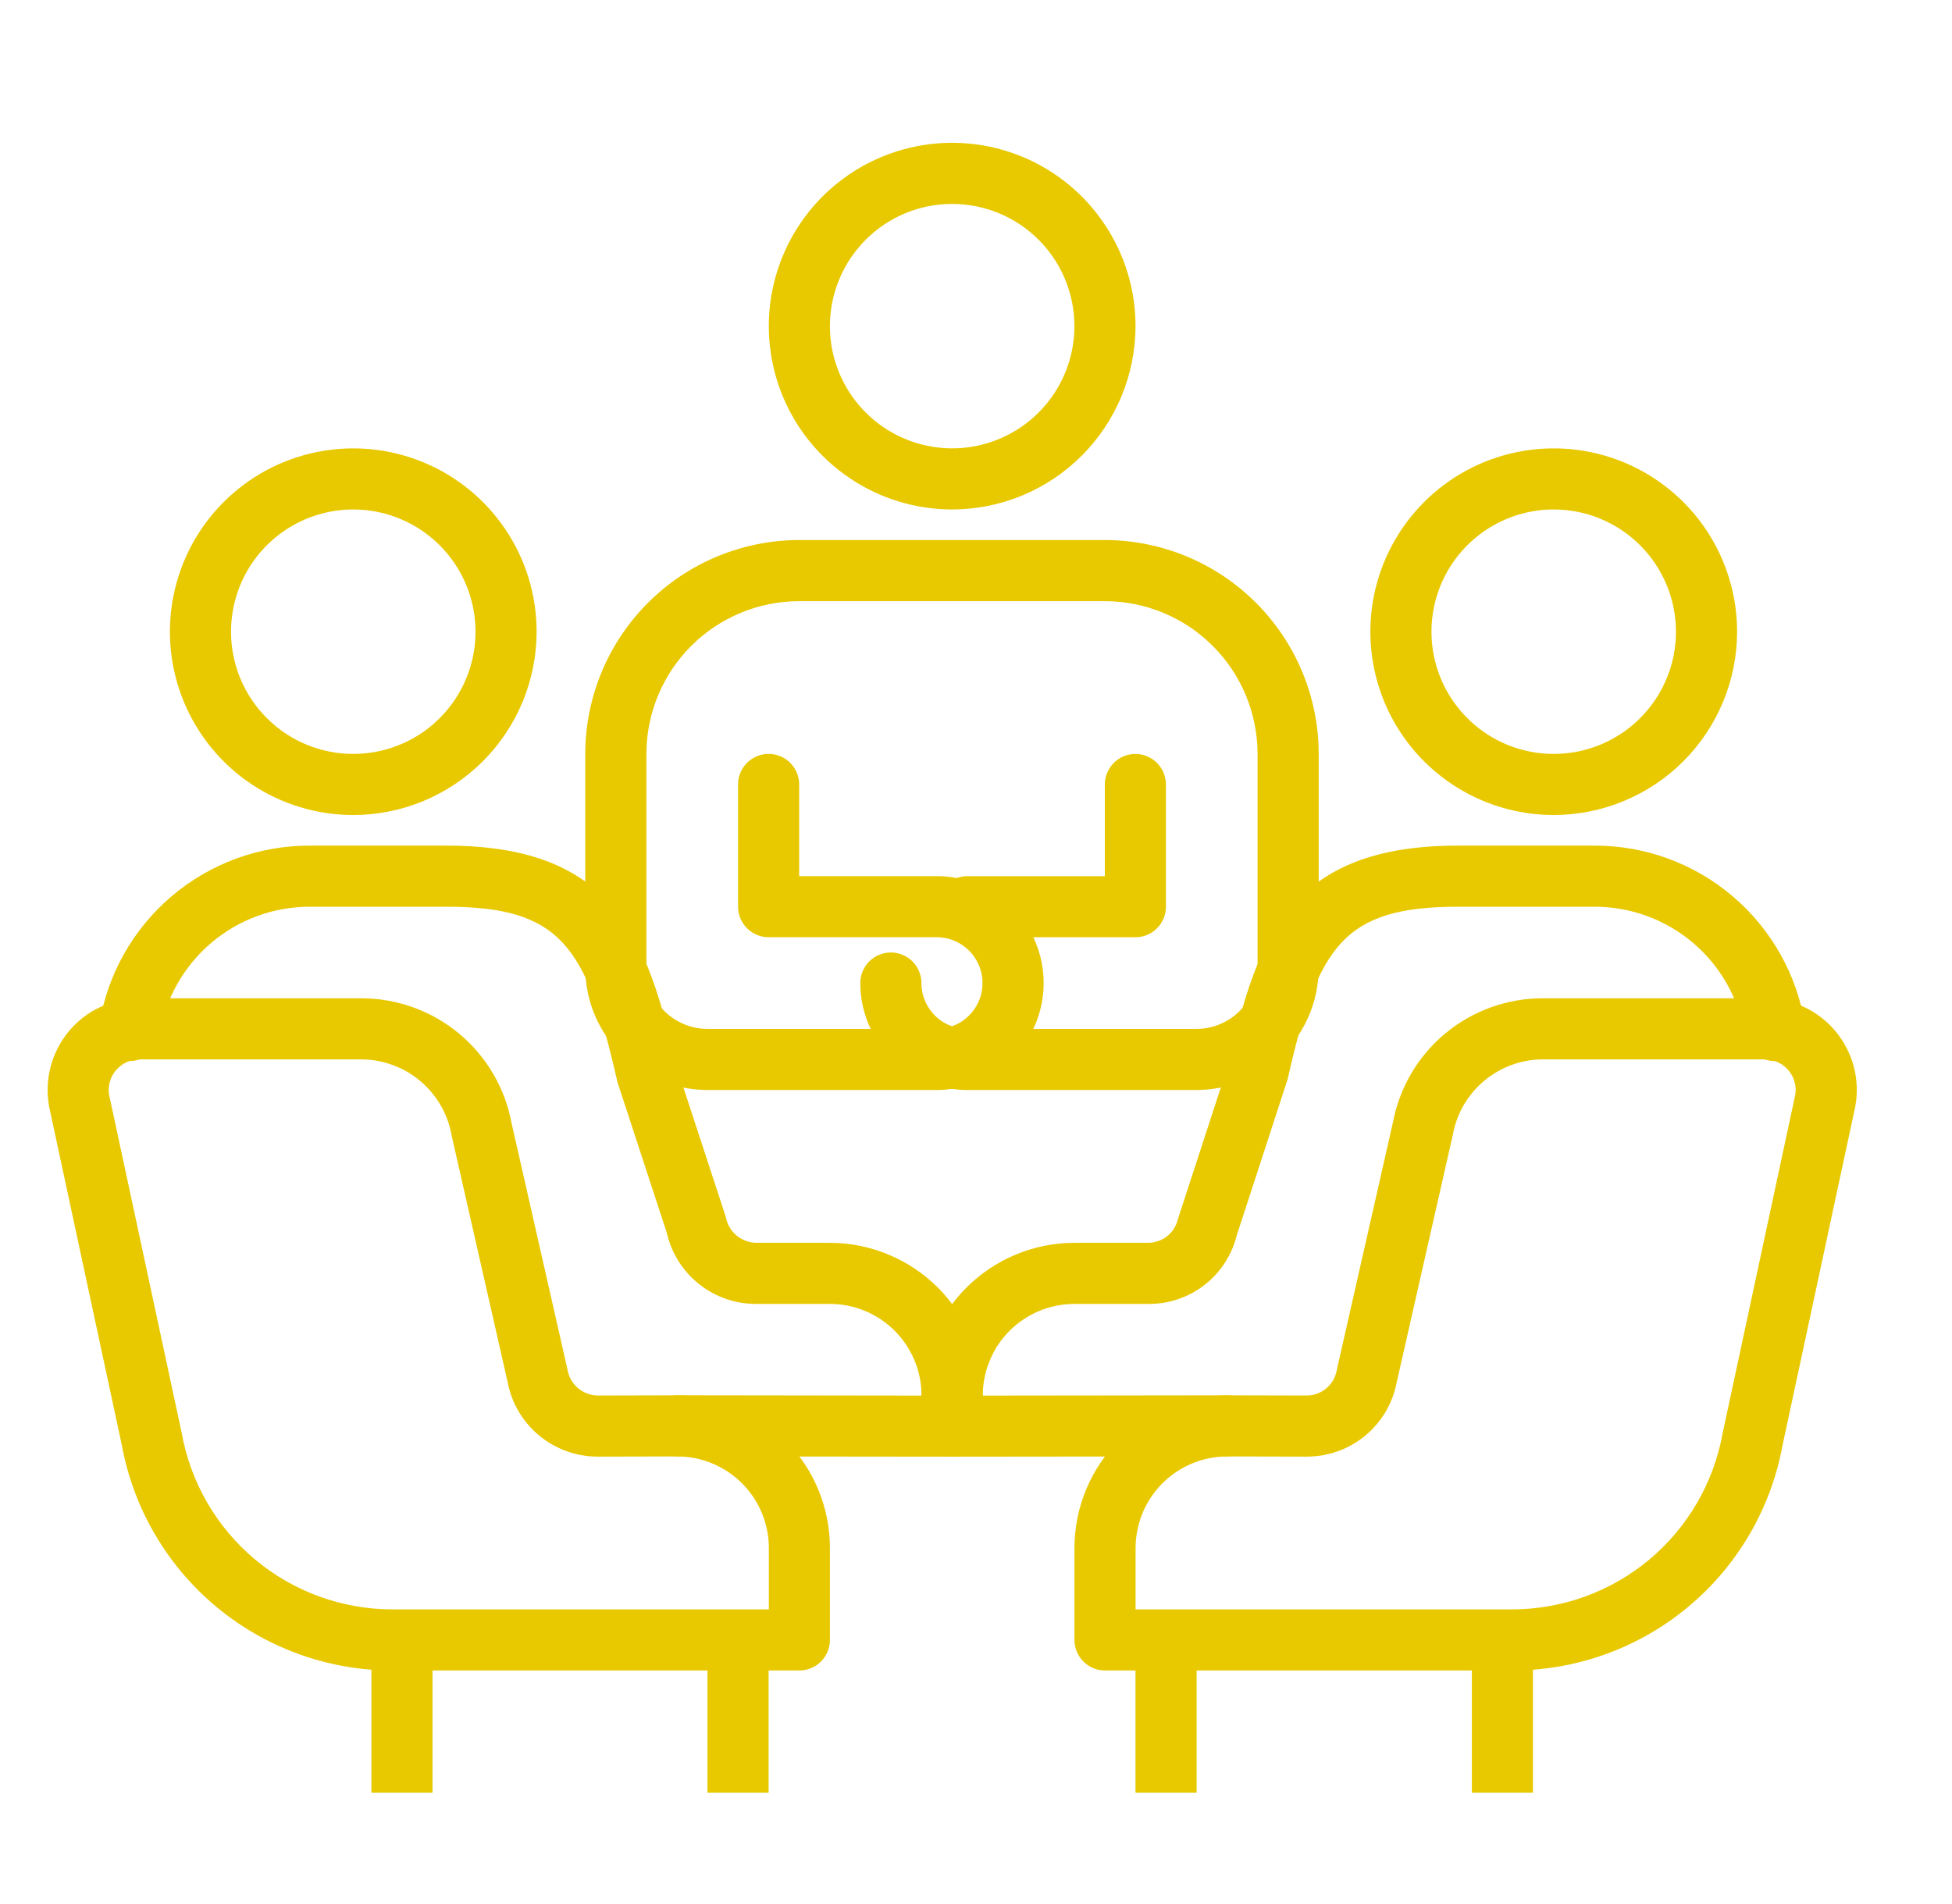 <svg width="41" height="40" viewBox="0 0 41 40" fill="none" xmlns="http://www.w3.org/2000/svg">
<path d="M19.999 10.703C19.238 10.703 18.493 10.477 17.86 10.053C17.226 9.63 16.733 9.029 16.441 8.325C16.15 7.621 16.073 6.847 16.222 6.1C16.371 5.353 16.737 4.667 17.276 4.128C17.815 3.589 18.501 3.223 19.248 3.074C19.995 2.925 20.769 3.002 21.473 3.293C22.177 3.585 22.778 4.078 23.201 4.712C23.625 5.345 23.851 6.09 23.851 6.851C23.849 7.872 23.443 8.851 22.721 9.573C21.999 10.296 21.02 10.702 19.999 10.703ZM19.999 4.284C19.491 4.284 18.995 4.434 18.573 4.716C18.151 4.999 17.822 5.4 17.627 5.869C17.433 6.338 17.382 6.854 17.481 7.352C17.58 7.85 17.825 8.308 18.184 8.667C18.543 9.026 19 9.27 19.498 9.369C19.996 9.469 20.513 9.418 20.982 9.223C21.451 9.029 21.852 8.7 22.134 8.278C22.416 7.856 22.567 7.359 22.567 6.851C22.567 6.17 22.296 5.517 21.815 5.036C21.333 4.554 20.68 4.284 19.999 4.284Z" fill="#E8C900"/>
<path d="M25.131 22.899H20.317C20.209 22.899 20.102 22.891 19.995 22.876C19.889 22.891 19.782 22.899 19.675 22.899H14.861C14.18 22.899 13.527 22.628 13.045 22.147C12.563 21.665 12.293 21.012 12.293 20.331V15.838C12.294 14.647 12.768 13.505 13.611 12.663C14.453 11.82 15.595 11.347 16.786 11.345H23.205C24.396 11.347 25.538 11.82 26.38 12.663C27.223 13.505 27.697 14.647 27.698 15.838V20.331C27.698 21.012 27.428 21.665 26.946 22.147C26.465 22.628 25.811 22.899 25.131 22.899ZM21.704 21.615H25.131C25.471 21.615 25.798 21.48 26.038 21.239C26.279 20.998 26.414 20.672 26.414 20.331V15.838C26.413 14.987 26.075 14.171 25.473 13.57C24.872 12.968 24.056 12.63 23.205 12.629H16.786C15.935 12.63 15.12 12.968 14.518 13.57C13.916 14.171 13.578 14.987 13.577 15.838V20.331C13.577 20.672 13.712 20.998 13.953 21.239C14.194 21.48 14.52 21.615 14.861 21.615H18.287C18.144 21.314 18.069 20.985 18.07 20.652C18.07 20.482 18.137 20.319 18.258 20.198C18.378 20.078 18.541 20.01 18.712 20.01C18.882 20.01 19.045 20.078 19.166 20.198C19.286 20.319 19.354 20.482 19.354 20.652C19.354 20.851 19.415 21.046 19.53 21.208C19.645 21.371 19.808 21.494 19.995 21.56C20.21 21.484 20.39 21.335 20.505 21.139C20.62 20.943 20.662 20.713 20.623 20.489C20.585 20.266 20.468 20.063 20.295 19.916C20.121 19.77 19.902 19.689 19.675 19.689H16.144C15.974 19.689 15.811 19.622 15.69 19.501C15.57 19.381 15.502 19.218 15.502 19.047V16.48C15.502 16.31 15.57 16.146 15.69 16.026C15.811 15.906 15.974 15.838 16.144 15.838C16.314 15.838 16.478 15.906 16.598 16.026C16.718 16.146 16.786 16.31 16.786 16.48V18.406H19.675C20.054 18.406 20.426 18.502 20.758 18.684C21.09 18.867 21.371 19.131 21.573 19.451C21.776 19.772 21.894 20.138 21.917 20.516C21.94 20.895 21.867 21.273 21.704 21.615Z" fill="#E8C900"/>
<path d="M23.848 19.69H20.317C20.147 19.69 19.984 19.623 19.863 19.502C19.743 19.382 19.675 19.219 19.675 19.049C19.675 18.878 19.743 18.715 19.863 18.595C19.984 18.474 20.147 18.407 20.317 18.407H23.206V16.481C23.206 16.311 23.273 16.148 23.394 16.027C23.514 15.907 23.677 15.839 23.848 15.839C24.018 15.839 24.181 15.907 24.301 16.027C24.422 16.148 24.489 16.311 24.489 16.481V19.049C24.489 19.219 24.422 19.382 24.301 19.502C24.181 19.623 24.018 19.69 23.848 19.69Z" fill="#E8C900"/>
<path d="M7.42 17.122C6.658 17.122 5.914 16.896 5.28 16.473C4.647 16.05 4.154 15.448 3.862 14.745C3.571 14.041 3.494 13.267 3.643 12.52C3.791 11.773 4.158 11.086 4.697 10.548C5.235 10.009 5.922 9.642 6.669 9.494C7.416 9.345 8.19 9.421 8.894 9.713C9.598 10.004 10.199 10.498 10.622 11.131C11.046 11.765 11.271 12.509 11.271 13.271C11.27 14.292 10.864 15.271 10.142 15.993C9.42 16.715 8.441 17.121 7.42 17.122ZM7.42 10.703C6.912 10.703 6.416 10.854 5.994 11.136C5.571 11.418 5.242 11.819 5.048 12.288C4.854 12.758 4.803 13.274 4.902 13.772C5.001 14.27 5.246 14.727 5.605 15.086C5.964 15.446 6.421 15.69 6.919 15.789C7.417 15.888 7.934 15.837 8.403 15.643C8.872 15.449 9.273 15.12 9.555 14.697C9.837 14.275 9.988 13.779 9.988 13.271C9.988 12.59 9.717 11.937 9.236 11.456C8.754 10.974 8.101 10.703 7.42 10.703Z" fill="#E8C900"/>
<path d="M19.998 30.602L14.221 30.596C14.051 30.596 13.887 30.528 13.767 30.408C13.647 30.288 13.579 30.124 13.579 29.954C13.579 29.784 13.647 29.62 13.767 29.5C13.887 29.38 14.051 29.312 14.221 29.312L19.356 29.319C19.356 28.808 19.153 28.318 18.792 27.957C18.431 27.596 17.941 27.393 17.43 27.393H15.883C15.447 27.395 15.024 27.248 14.683 26.976C14.341 26.705 14.103 26.326 14.006 25.901L12.969 22.733C12.319 19.865 11.772 19.049 9.375 19.049H6.518C5.757 19.045 5.019 19.314 4.438 19.807C3.857 20.3 3.472 20.985 3.352 21.737C3.34 21.822 3.312 21.904 3.268 21.977C3.225 22.051 3.167 22.115 3.098 22.166C3.029 22.217 2.951 22.253 2.868 22.274C2.785 22.294 2.698 22.297 2.614 22.284C2.53 22.27 2.449 22.24 2.376 22.195C2.304 22.149 2.241 22.09 2.191 22.02C2.142 21.95 2.107 21.871 2.089 21.787C2.071 21.704 2.069 21.617 2.085 21.533C2.252 20.479 2.791 19.52 3.604 18.829C4.418 18.137 5.451 17.76 6.518 17.765H9.375C12.889 17.765 13.593 19.683 14.206 22.393L15.242 25.557C15.268 25.709 15.346 25.848 15.463 25.949C15.58 26.05 15.729 26.106 15.883 26.109H17.43C18.281 26.11 19.097 26.449 19.699 27.05C20.3 27.652 20.639 28.468 20.64 29.319V29.96C20.64 30.131 20.572 30.294 20.452 30.414C20.331 30.535 20.168 30.602 19.998 30.602Z" fill="#E8C900"/>
<path d="M16.79 35.094H8.241C6.888 35.094 5.578 34.619 4.539 33.752C3.5 32.885 2.799 31.681 2.557 30.35L1.035 23.262L1.031 23.242C0.981 22.965 0.992 22.679 1.064 22.407C1.136 22.134 1.267 21.881 1.447 21.664C1.628 21.448 1.854 21.273 2.11 21.154C2.365 21.034 2.644 20.972 2.926 20.972H7.59C8.341 20.972 9.068 21.236 9.645 21.716C10.222 22.197 10.612 22.865 10.747 23.604L11.917 28.759C11.94 28.913 12.016 29.053 12.133 29.156C12.249 29.258 12.399 29.315 12.554 29.317L14.218 29.313H14.223C15.074 29.313 15.89 29.651 16.492 30.253C17.094 30.855 17.432 31.671 17.432 32.522V34.452C17.432 34.622 17.365 34.785 17.244 34.906C17.124 35.026 16.961 35.094 16.79 35.094ZM2.293 23.005L3.816 30.101C4.001 31.14 4.545 32.081 5.355 32.76C6.164 33.438 7.186 33.81 8.241 33.81H16.149V32.522C16.149 32.012 15.946 31.522 15.585 31.161C15.223 30.8 14.734 30.597 14.223 30.597L12.554 30.601C12.103 30.601 11.666 30.443 11.319 30.154C10.973 29.864 10.739 29.463 10.659 29.019L9.488 23.864C9.412 23.416 9.179 23.008 8.832 22.714C8.485 22.42 8.045 22.258 7.59 22.256H2.926C2.833 22.256 2.74 22.276 2.656 22.316C2.571 22.355 2.496 22.412 2.436 22.484C2.376 22.555 2.332 22.638 2.307 22.728C2.282 22.818 2.277 22.913 2.293 23.005Z" fill="#E8C900"/>
<path d="M32.635 17.122C31.873 17.122 31.128 16.896 30.495 16.473C29.861 16.05 29.368 15.448 29.076 14.745C28.785 14.041 28.709 13.267 28.857 12.52C29.006 11.773 29.373 11.086 29.911 10.548C30.45 10.009 31.136 9.642 31.883 9.494C32.63 9.345 33.405 9.421 34.108 9.713C34.812 10.004 35.413 10.498 35.837 11.131C36.26 11.765 36.486 12.509 36.486 13.271C36.485 14.292 36.079 15.271 35.357 15.993C34.635 16.715 33.656 17.121 32.635 17.122ZM32.635 10.703C32.127 10.703 31.63 10.854 31.208 11.136C30.786 11.418 30.457 11.819 30.262 12.288C30.068 12.758 30.017 13.274 30.116 13.772C30.215 14.27 30.46 14.727 30.819 15.086C31.178 15.446 31.636 15.69 32.134 15.789C32.632 15.888 33.148 15.837 33.617 15.643C34.086 15.449 34.487 15.12 34.769 14.697C35.051 14.275 35.202 13.779 35.202 13.271C35.202 12.59 34.931 11.937 34.45 11.456C33.968 10.974 33.315 10.703 32.635 10.703Z" fill="#E8C900"/>
<path d="M20 30.602C19.83 30.602 19.666 30.535 19.546 30.414C19.425 30.294 19.358 30.131 19.358 29.96V29.319C19.359 28.468 19.697 27.652 20.299 27.05C20.901 26.449 21.716 26.11 22.567 26.109H24.114C24.259 26.109 24.401 26.06 24.514 25.97C24.628 25.88 24.708 25.754 24.741 25.612L25.809 22.334C26.404 19.683 27.109 17.765 30.623 17.765H33.479C34.547 17.76 35.58 18.137 36.393 18.829C37.206 19.52 37.745 20.479 37.913 21.533C37.928 21.617 37.927 21.704 37.909 21.787C37.89 21.871 37.856 21.95 37.806 22.02C37.757 22.09 37.694 22.149 37.622 22.195C37.549 22.24 37.468 22.27 37.384 22.284C37.299 22.297 37.213 22.294 37.13 22.274C37.047 22.253 36.968 22.217 36.9 22.166C36.831 22.115 36.773 22.051 36.729 21.977C36.686 21.904 36.657 21.822 36.646 21.737C36.526 20.985 36.141 20.3 35.56 19.807C34.979 19.314 34.241 19.045 33.479 19.049H30.623C28.226 19.049 27.679 19.865 27.045 22.674L25.976 25.956C25.873 26.37 25.633 26.737 25.295 26.998C24.957 27.259 24.541 27.398 24.114 27.393H22.567C22.057 27.393 21.567 27.596 21.206 27.957C20.845 28.318 20.642 28.808 20.642 29.319L25.777 29.313C25.947 29.313 26.11 29.38 26.231 29.501C26.351 29.621 26.419 29.784 26.419 29.955C26.419 30.125 26.351 30.288 26.231 30.409C26.11 30.529 25.947 30.596 25.777 30.596L20 30.602Z" fill="#E8C900"/>
<path d="M31.759 35.094H23.21C23.04 35.094 22.876 35.026 22.756 34.906C22.636 34.785 22.568 34.622 22.568 34.452V32.522C22.568 31.671 22.906 30.855 23.508 30.253C24.11 29.651 24.926 29.313 25.777 29.313H25.783L27.446 29.317C27.596 29.317 27.741 29.264 27.857 29.167C27.972 29.071 28.05 28.938 28.076 28.79L29.257 23.58C29.395 22.846 29.786 22.183 30.362 21.706C30.938 21.23 31.663 20.97 32.41 20.972H37.074C37.356 20.972 37.635 21.034 37.891 21.154C38.146 21.273 38.372 21.448 38.553 21.664C38.733 21.881 38.864 22.134 38.937 22.407C39.008 22.679 39.02 22.965 38.969 23.242L38.965 23.262L37.439 30.37C37.195 31.698 36.492 32.898 35.454 33.761C34.416 34.624 33.109 35.096 31.759 35.094ZM23.852 33.81H31.759C32.811 33.81 33.83 33.441 34.638 32.767C35.446 32.092 35.992 31.156 36.18 30.12L37.707 23.005C37.723 22.913 37.718 22.818 37.693 22.728C37.669 22.638 37.625 22.555 37.564 22.484C37.504 22.412 37.429 22.355 37.344 22.316C37.26 22.277 37.168 22.256 37.074 22.256H32.41C31.959 22.256 31.523 22.414 31.177 22.703C30.83 22.992 30.596 23.393 30.516 23.837L29.335 29.046C29.251 29.485 29.016 29.88 28.671 30.164C28.326 30.448 27.893 30.602 27.446 30.601L25.777 30.597C25.267 30.597 24.777 30.8 24.416 31.161C24.055 31.522 23.852 32.012 23.852 32.522V33.81Z" fill="#E8C900"/>
<path d="M7.801 34.453H9.085V37.662H7.801V34.453Z" fill="#E8C900"/>
<path d="M14.86 34.453H16.144V37.662H14.86V34.453Z" fill="#E8C900"/>
<path d="M23.85 34.453H25.134V37.662H23.85V34.453Z" fill="#E8C900"/>
<path d="M30.915 34.453H32.198V37.662H30.915V34.453Z" fill="#E8C900"/>
</svg>
